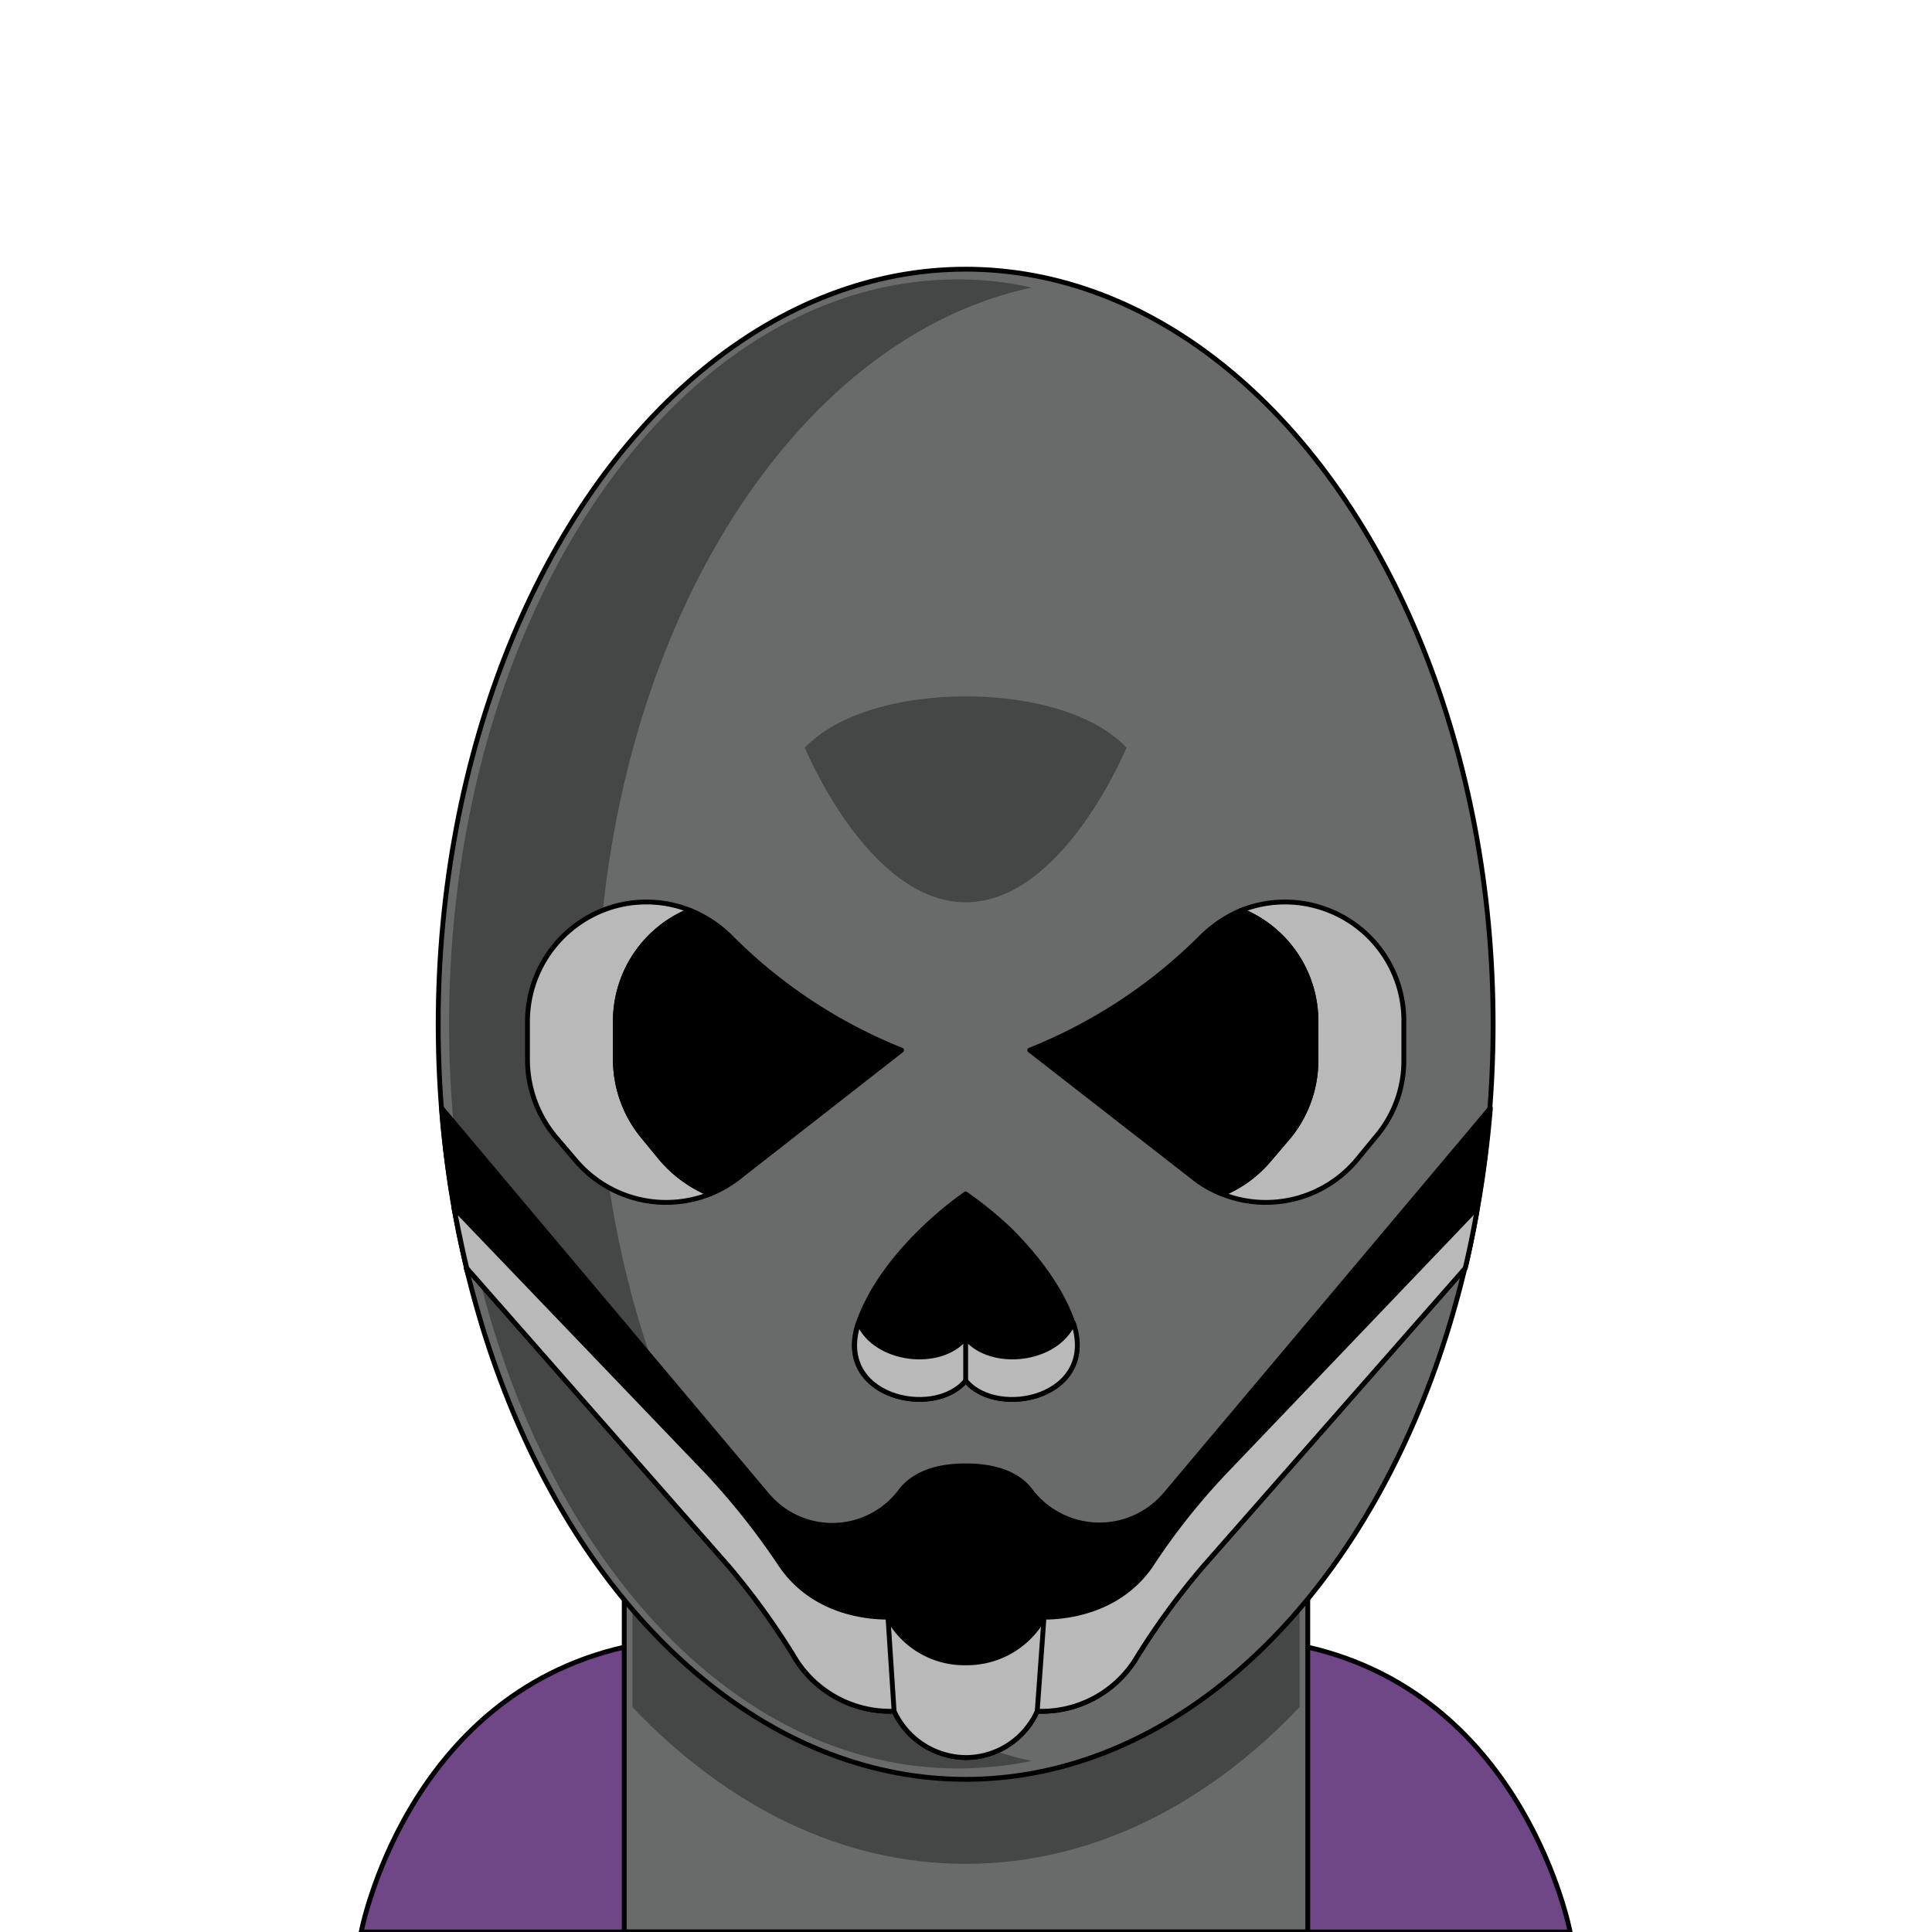 <svg xmlns="http://www.w3.org/2000/svg" viewBox="0 0 283.5 283.5"><path d="M230.4,283.5s-6.5-34.5-38.5-41.8H91.6C59.5,249,53,283.5,53,283.5Z" fill="#6f4686" stroke="#000" stroke-miterlimit="10" stroke-width="0.71"/><rect x="91.6" y="234.7" width="100.3" height="48.78" fill="#696a6a" stroke="#000" stroke-linecap="round" stroke-linejoin="round" stroke-width="0.71"/><path d="M190.7,234.7v15.8c-13.8,14.5-30.7,23-49,23s-35.1-8.5-48.9-23V234.7Z" fill="#454646"/><ellipse cx="141.7" cy="150.3" rx="77.4" ry="110.8" fill="#696a6a" stroke="#000" stroke-linecap="round" stroke-linejoin="round" stroke-width="0.71"/><path d="M87.6,150.3c0-55,27.7-100.4,63.8-108.1A49,49,0,0,0,140.6,41C99.3,41,65.9,89.9,65.9,150.3s33.4,109.2,74.7,109.2a55.7,55.7,0,0,0,10.8-1.1C115.3,250.7,87.6,205.2,87.6,150.3Z" fill="#454646"/><path d="M68.7,187c0-.1-.1-.2-.1-.4s0,.3.1.4Z" stroke="#000" stroke-linecap="round" stroke-linejoin="round" stroke-width="0.71"/><path d="M68.6,186.6a.7.7,0,0,1-.1-.5h-.1C68.5,186.3,68.5,186.5,68.6,186.6Z" stroke="#000" stroke-linecap="round" stroke-linejoin="round" stroke-width="0.71"/><path d="M171,219.3a12.7,12.7,0,0,1-19.9-.7c-1.4-1.8-4.2-3.5-9.4-3.5s-7.9,1.7-9.4,3.5a12.5,12.5,0,0,1-19.8.7L64.8,162.6a147.7,147.7,0,0,0,3.7,23.5l38.4,43.7a106.6,106.6,0,0,1,10,13.9,16.4,16.4,0,0,0,14.3,7.4,11.7,11.7,0,0,0,10.5,6.8,11.5,11.5,0,0,0,10.5-6.8,16.2,16.2,0,0,0,14.3-7.4,107.3,107.3,0,0,1,10.1-13.9L215,186.1a160.1,160.1,0,0,0,3.7-23.5Z" stroke="#000" stroke-linecap="round" stroke-linejoin="round" stroke-width="0.71"/><path d="M141.7,202.6c4.8,5.7,19.6,2.4,15.7-8.6-1.9-5.4-5.8-10.1-9.2-13.5a55.4,55.4,0,0,0-6.5-5.3S129.9,183.1,126,194,137,208.3,141.7,202.6Z" stroke="#000" stroke-linecap="round" stroke-linejoin="round" stroke-width="0.71"/><path d="M141.7,196.3c-3.6,4.5-13.2,3.5-15.7-2.2-3.7,10.9,11,14.2,15.7,8.5,4.7,5.7,19.5,2.4,15.8-8.5C155,199.8,145.4,200.8,141.7,196.3Z" fill="#b9b9b9" stroke="#000" stroke-linecap="round" stroke-linejoin="round" stroke-width="0.71"/><line x1="141.7" y1="196.3" x2="141.7" y2="202.6" fill="none" stroke="#000" stroke-linecap="round" stroke-linejoin="round" stroke-width="0.71"/><path d="M141.7,102.2s-15.8-.5-23.6,7.5c0,0,9.3,22.7,23.6,22.7s23.6-22.7,23.6-22.7C157.6,101.7,141.7,102.2,141.7,102.2Z" fill="#454646"/><path d="M97.2,170.2l-2.8-3.4a17.8,17.8,0,0,1-4.1-11.2v-5.8a17.5,17.5,0,0,1,11-16.2,17.4,17.4,0,0,0-12.1-.3h0a17.6,17.6,0,0,0-11.8,16.5v5.8a17.8,17.8,0,0,0,4.1,11.2l2.9,3.4a17.4,17.4,0,0,0,19.8,5A18.9,18.9,0,0,1,97.2,170.2Z" fill="#b9b9b9" stroke="#000" stroke-linecap="round" stroke-linejoin="round" stroke-width="0.71"/><path d="M132.3,154.1a74.3,74.3,0,0,1-25.1-16.6,17.9,17.9,0,0,0-5.9-3.9,17.5,17.5,0,0,0-11,16.2v5.8a17.8,17.8,0,0,0,4.1,11.2l2.8,3.4a18.9,18.9,0,0,0,7,5,17.2,17.2,0,0,0,4.3-2.5Z" stroke="#000" stroke-linecap="round" stroke-linejoin="round" stroke-width="0.71"/><path d="M186.2,170.2l2.9-3.4a17.7,17.7,0,0,0,4-11.2v-5.8a17.5,17.5,0,0,0-11-16.2,17.4,17.4,0,0,1,12.1-.3h0A17.4,17.4,0,0,1,206,149.8v5.8a17.2,17.2,0,0,1-4.1,11.2l-2.8,3.4a17.4,17.4,0,0,1-19.8,5A17.8,17.8,0,0,0,186.2,170.2Z" fill="#b9b9b9" stroke="#000" stroke-linecap="round" stroke-linejoin="round" stroke-width="0.71"/><path d="M151.1,154.1a74.8,74.8,0,0,0,25.2-16.6,18.5,18.5,0,0,1,5.8-3.9,17.5,17.5,0,0,1,11,16.2v5.8a17.7,17.7,0,0,1-4,11.2l-2.9,3.4a17.8,17.8,0,0,1-6.9,5,15.6,15.6,0,0,1-4.3-2.5Z" stroke="#000" stroke-linecap="round" stroke-linejoin="round" stroke-width="0.71"/><path d="M168.8,229.8c-4.9,7-13,7.5-15.6,7.5a12.9,12.9,0,0,1-11.5,6.7,12.7,12.7,0,0,1-11.4-6.7c-2.7,0-10.7-.5-15.6-7.5a105,105,0,0,0-11-13.9L66.6,177.2c.6,3,1.2,6,1.9,8.9l38.4,43.7a106.6,106.6,0,0,1,10,13.9,16.4,16.4,0,0,0,14.3,7.4,11.7,11.7,0,0,0,10.5,6.8,11.5,11.5,0,0,0,10.5-6.8,16.3,16.3,0,0,0,14.3-7.4,107.3,107.3,0,0,1,10.1-13.9L215,186.1c.7-2.9,1.3-5.9,1.8-8.9l-37,38.7A97.4,97.4,0,0,0,168.8,229.8Z" fill="#b9b9b9" stroke="#000" stroke-linecap="round" stroke-linejoin="round" stroke-width="0.71"/><line x1="130.3" y1="237.3" x2="131.2" y2="251.1" fill="none" stroke="#000" stroke-linecap="round" stroke-linejoin="round" stroke-width="0.71"/><line x1="152.2" y1="251.1" x2="153.2" y2="237.3" fill="none" stroke="#000" stroke-linecap="round" stroke-linejoin="round" stroke-width="0.71"/></svg>